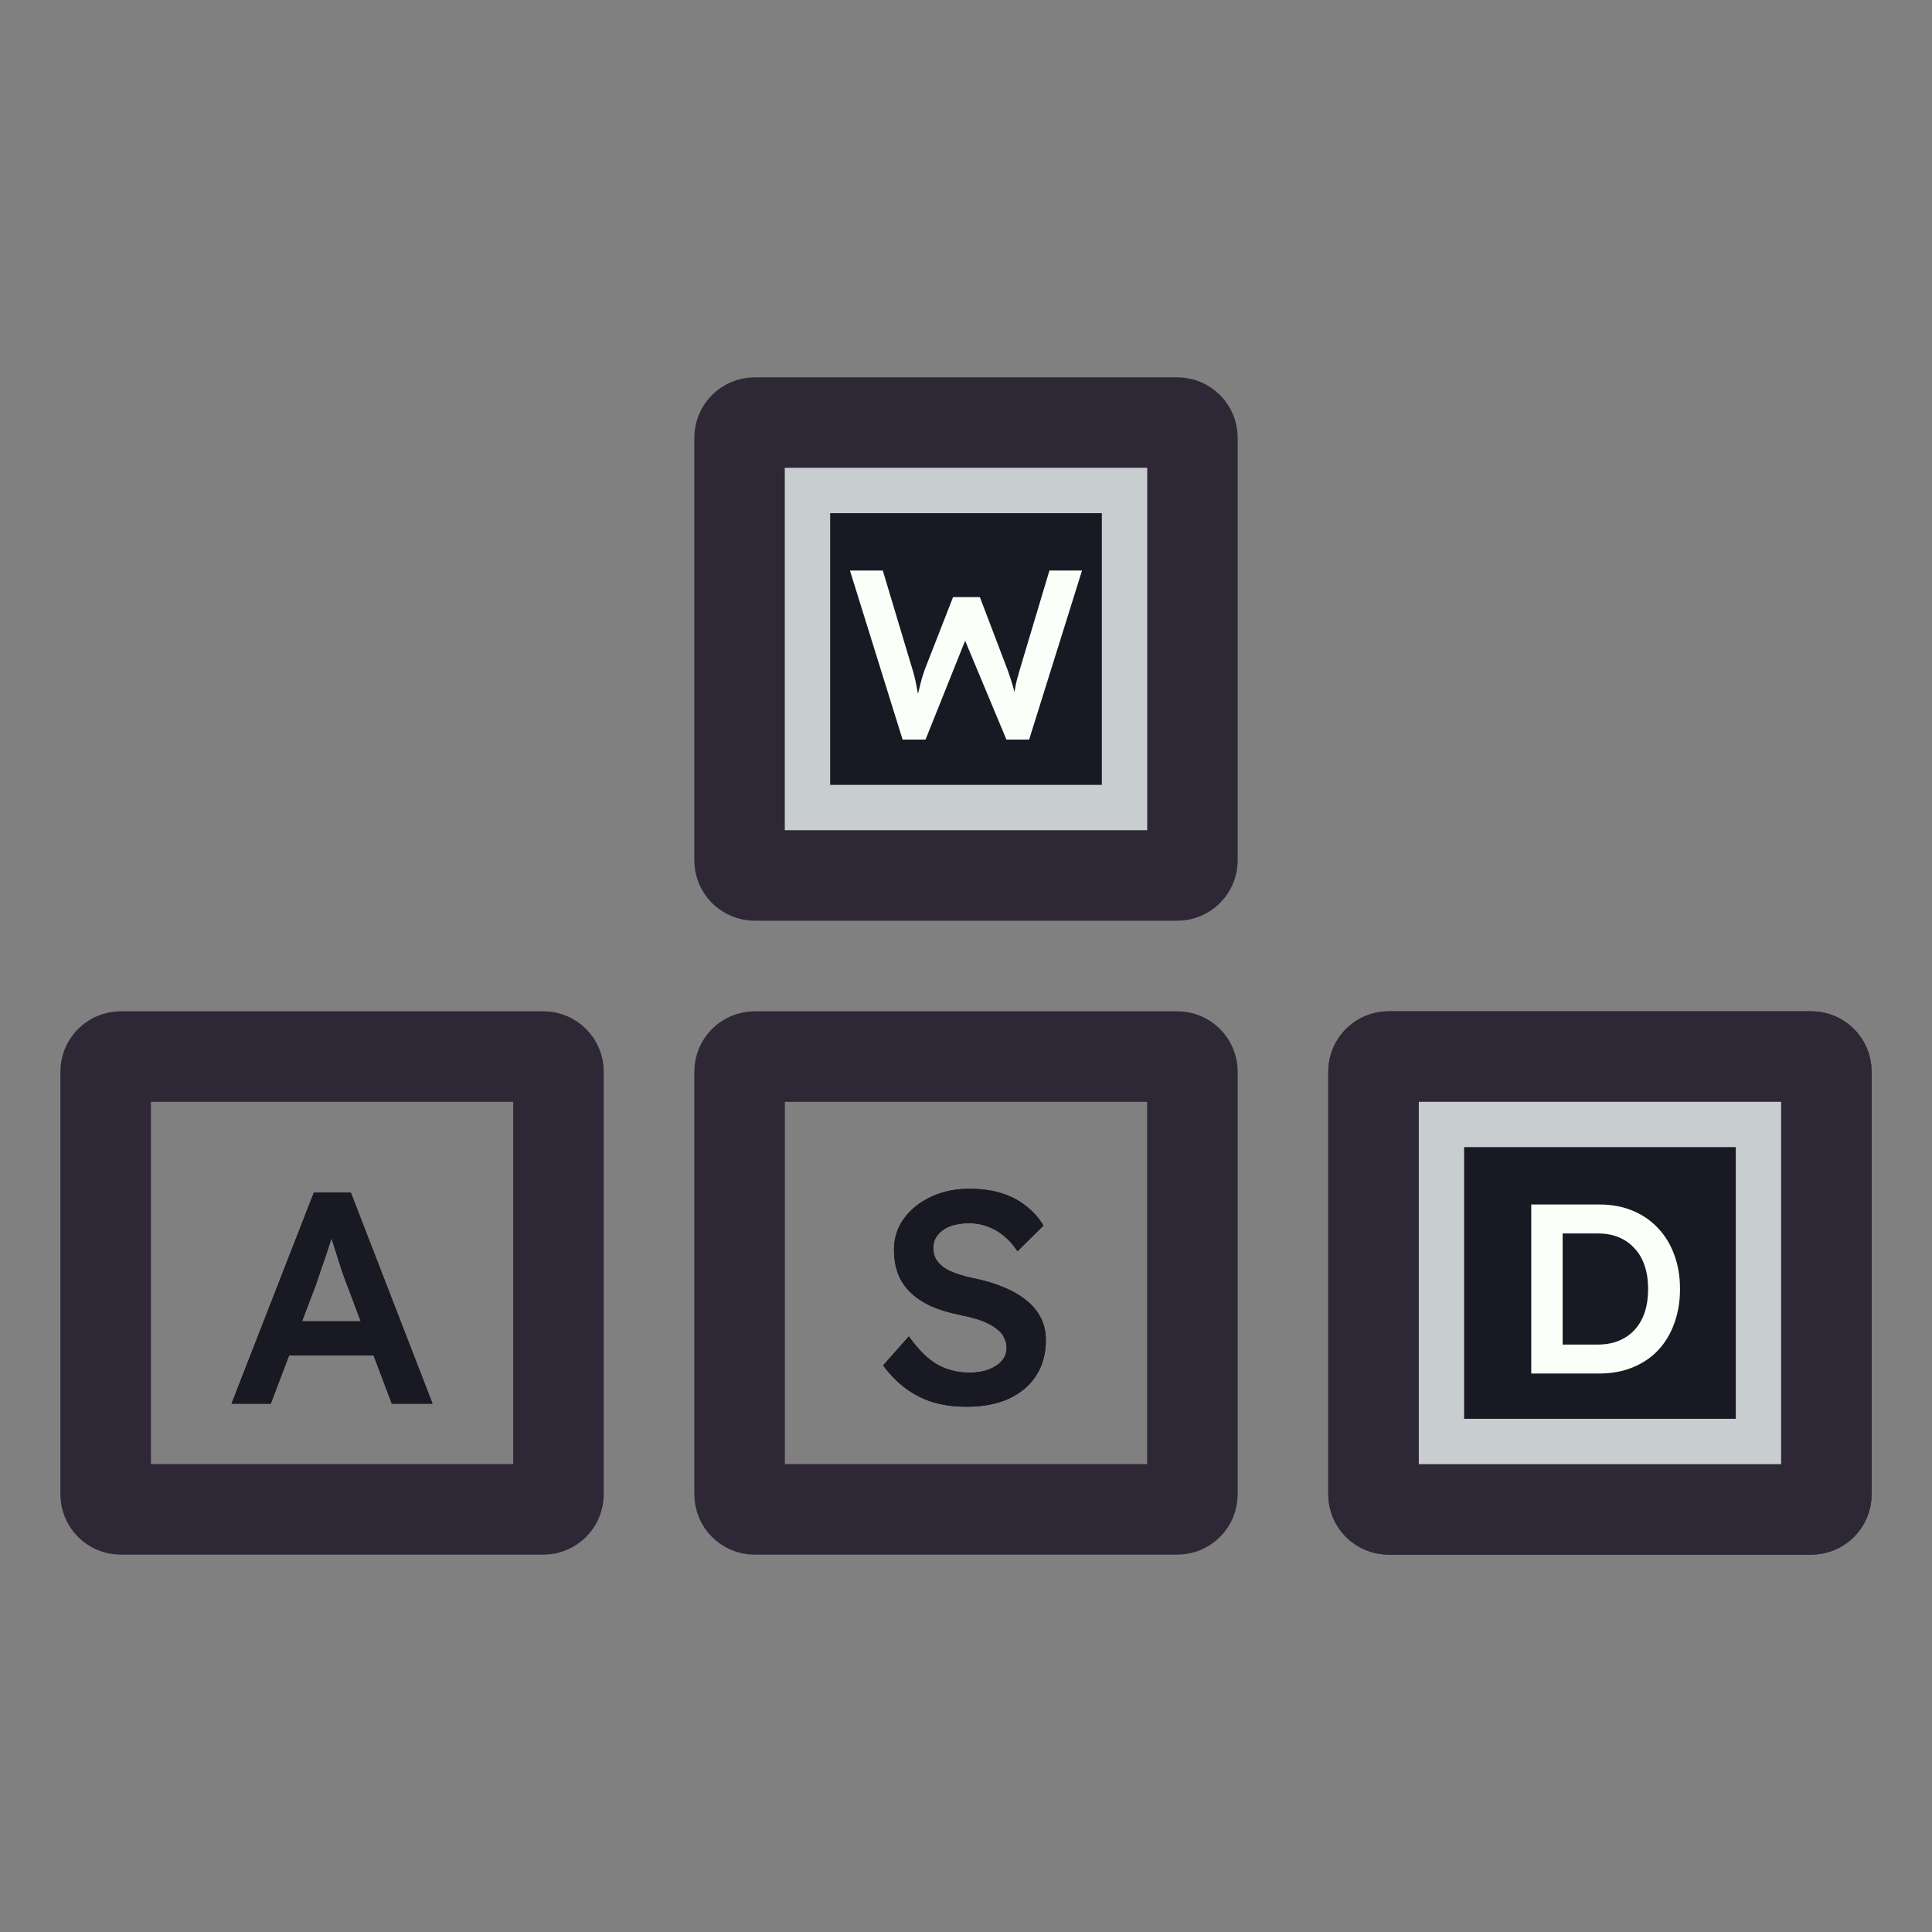 <svg width="128" height="128" viewBox="0 0 128 128" fill="none" xmlns="http://www.w3.org/2000/svg">
<rect x="0" y="0" width="128" height="128" fill="#808080" stroke="none"/>
<path d="M50 70H78C78.552 70 79 70.448 79 71V99C79 99.552 78.552 100 78 100H50C49.448 100 49 99.552 49 99V71C49 70.448 49.448 70 50 70Z" stroke="#2E2836" stroke-width="6"/>
<path d="M92 70H120C120.552 70 121 70.448 121 71V99C121 99.552 120.552 100 120 100H92C91.448 100 91 99.552 91 99V71C91 70.448 91.448 70 92 70Z" stroke="#2E2836" stroke-width="6"/>
<path d="M8 70H36C36.552 70 37 70.448 37 71V99C37 99.552 36.552 100 36 100H8C7.448 100 7 99.552 7 99V71C7 70.448 7.448 70 8 70Z" stroke="#2E2836" stroke-width="6"/>
<path d="M15.338 93L20.798 79H23.238L28.658 93H25.958L22.958 85.04C22.891 84.88 22.798 84.627 22.678 84.28C22.571 83.933 22.451 83.56 22.318 83.16C22.184 82.747 22.064 82.367 21.958 82.02C21.851 81.66 21.771 81.4 21.718 81.24L22.218 81.22C22.138 81.487 22.044 81.787 21.938 82.12C21.831 82.453 21.718 82.8 21.598 83.16C21.478 83.52 21.358 83.867 21.238 84.2C21.131 84.533 21.031 84.833 20.938 85.1L17.938 93H15.338ZM17.818 89.8L18.718 87.54H25.098L26.058 89.8H17.818Z" fill="#191923"/>
<path d="M15.338 93L20.798 79H23.238L28.658 93H25.958L22.958 85.04C22.891 84.88 22.798 84.627 22.678 84.28C22.571 83.933 22.451 83.56 22.318 83.16C22.184 82.747 22.064 82.367 21.958 82.02C21.851 81.66 21.771 81.4 21.718 81.24L22.218 81.22C22.138 81.487 22.044 81.787 21.938 82.12C21.831 82.453 21.718 82.8 21.598 83.16C21.478 83.52 21.358 83.867 21.238 84.2C21.131 84.533 21.031 84.833 20.938 85.1L17.938 93H15.338ZM17.818 89.8L18.718 87.54H25.098L26.058 89.8H17.818Z" fill="#191923"/>
<path d="M50 28H78C78.552 28 79 28.448 79 29V57C79 57.552 78.552 58 78 58H50C49.448 58 49 57.552 49 57V29C49 28.448 49.448 28 50 28Z" stroke="#2E2836" stroke-width="6"/>
<rect x="53.5" y="32.5" width="21" height="21" fill="#191923"/>
<rect x="53.5" y="32.5" width="21" height="21" stroke="#C8CED0" stroke-width="3"/>
<path d="M59.799 49L56.311 37.8H58.487L60.471 44.408C60.535 44.611 60.594 44.835 60.647 45.08C60.7 45.325 60.748 45.571 60.791 45.816C60.834 46.051 60.871 46.269 60.903 46.472C60.935 46.675 60.967 46.845 60.999 46.984L60.567 46.968C60.695 46.467 60.796 46.061 60.871 45.752C60.946 45.443 61.01 45.187 61.063 44.984C61.127 44.771 61.191 44.573 61.255 44.392L63.143 39.56H64.919L66.759 44.392C66.866 44.691 66.962 44.979 67.047 45.256C67.132 45.523 67.202 45.789 67.255 46.056C67.319 46.312 67.378 46.579 67.431 46.856L67.047 46.936C67.09 46.68 67.122 46.472 67.143 46.312C67.164 46.152 67.186 46.008 67.207 45.88C67.228 45.752 67.25 45.629 67.271 45.512C67.292 45.384 67.324 45.235 67.367 45.064C67.42 44.883 67.484 44.653 67.559 44.376L69.527 37.8H71.687L68.183 49H66.679L63.831 42.184L64.023 42.248L61.319 49H59.799Z" fill="#191923"/>
<path d="M59.799 49L56.311 37.8H58.487L60.471 44.408C60.535 44.611 60.594 44.835 60.647 45.08C60.7 45.325 60.748 45.571 60.791 45.816C60.834 46.051 60.871 46.269 60.903 46.472C60.935 46.675 60.967 46.845 60.999 46.984L60.567 46.968C60.695 46.467 60.796 46.061 60.871 45.752C60.946 45.443 61.01 45.187 61.063 44.984C61.127 44.771 61.191 44.573 61.255 44.392L63.143 39.56H64.919L66.759 44.392C66.866 44.691 66.962 44.979 67.047 45.256C67.132 45.523 67.202 45.789 67.255 46.056C67.319 46.312 67.378 46.579 67.431 46.856L67.047 46.936C67.09 46.68 67.122 46.472 67.143 46.312C67.164 46.152 67.186 46.008 67.207 45.88C67.228 45.752 67.25 45.629 67.271 45.512C67.292 45.384 67.324 45.235 67.367 45.064C67.42 44.883 67.484 44.653 67.559 44.376L69.527 37.8H71.687L68.183 49H66.679L63.831 42.184L64.023 42.248L61.319 49H59.799Z" fill="#FBFEF9"/>
<path d="M64.05 93.2C63.237 93.2 62.49 93.1 61.81 92.9C61.13 92.687 60.517 92.373 59.971 91.96C59.424 91.547 58.937 91.047 58.511 90.46L60.211 88.54C60.864 89.447 61.504 90.073 62.13 90.42C62.757 90.767 63.464 90.94 64.251 90.94C64.704 90.94 65.117 90.873 65.49 90.74C65.864 90.593 66.157 90.4 66.371 90.16C66.584 89.907 66.691 89.62 66.691 89.3C66.691 89.073 66.644 88.867 66.55 88.68C66.471 88.48 66.344 88.307 66.171 88.16C65.997 88 65.784 87.853 65.531 87.72C65.277 87.587 64.99 87.473 64.671 87.38C64.35 87.287 63.997 87.2 63.611 87.12C62.877 86.973 62.237 86.78 61.691 86.54C61.144 86.287 60.684 85.98 60.31 85.62C59.937 85.247 59.664 84.833 59.49 84.38C59.317 83.913 59.23 83.387 59.23 82.8C59.23 82.213 59.357 81.673 59.611 81.18C59.877 80.687 60.237 80.26 60.691 79.9C61.144 79.54 61.67 79.26 62.27 79.06C62.87 78.86 63.517 78.76 64.21 78.76C64.997 78.76 65.697 78.853 66.311 79.04C66.937 79.227 67.484 79.507 67.951 79.88C68.43 80.24 68.824 80.68 69.13 81.2L67.41 82.9C67.144 82.487 66.844 82.147 66.51 81.88C66.177 81.6 65.817 81.393 65.43 81.26C65.044 81.113 64.637 81.04 64.21 81.04C63.73 81.04 63.31 81.107 62.95 81.24C62.604 81.373 62.331 81.567 62.13 81.82C61.931 82.06 61.831 82.353 61.831 82.7C61.831 82.967 61.891 83.207 62.011 83.42C62.13 83.62 62.297 83.8 62.511 83.96C62.737 84.12 63.024 84.26 63.37 84.38C63.717 84.5 64.111 84.607 64.55 84.7C65.284 84.847 65.944 85.047 66.531 85.3C67.117 85.54 67.617 85.833 68.031 86.18C68.444 86.513 68.757 86.9 68.971 87.34C69.184 87.767 69.29 88.247 69.29 88.78C69.29 89.7 69.07 90.493 68.63 91.16C68.204 91.813 67.597 92.32 66.811 92.68C66.024 93.027 65.104 93.2 64.05 93.2Z" fill="#191923"/>
<path d="M64.05 93.2C63.237 93.2 62.49 93.1 61.81 92.9C61.13 92.687 60.517 92.373 59.971 91.96C59.424 91.547 58.937 91.047 58.511 90.46L60.211 88.54C60.864 89.447 61.504 90.073 62.13 90.42C62.757 90.767 63.464 90.94 64.251 90.94C64.704 90.94 65.117 90.873 65.49 90.74C65.864 90.593 66.157 90.4 66.371 90.16C66.584 89.907 66.691 89.62 66.691 89.3C66.691 89.073 66.644 88.867 66.55 88.68C66.471 88.48 66.344 88.307 66.171 88.16C65.997 88 65.784 87.853 65.531 87.72C65.277 87.587 64.99 87.473 64.671 87.38C64.35 87.287 63.997 87.2 63.611 87.12C62.877 86.973 62.237 86.78 61.691 86.54C61.144 86.287 60.684 85.98 60.31 85.62C59.937 85.247 59.664 84.833 59.49 84.38C59.317 83.913 59.23 83.387 59.23 82.8C59.23 82.213 59.357 81.673 59.611 81.18C59.877 80.687 60.237 80.26 60.691 79.9C61.144 79.54 61.67 79.26 62.27 79.06C62.87 78.86 63.517 78.76 64.21 78.76C64.997 78.76 65.697 78.853 66.311 79.04C66.937 79.227 67.484 79.507 67.951 79.88C68.43 80.24 68.824 80.68 69.13 81.2L67.41 82.9C67.144 82.487 66.844 82.147 66.51 81.88C66.177 81.6 65.817 81.393 65.43 81.26C65.044 81.113 64.637 81.04 64.21 81.04C63.73 81.04 63.31 81.107 62.95 81.24C62.604 81.373 62.331 81.567 62.13 81.82C61.931 82.06 61.831 82.353 61.831 82.7C61.831 82.967 61.891 83.207 62.011 83.42C62.13 83.62 62.297 83.8 62.511 83.96C62.737 84.12 63.024 84.26 63.37 84.38C63.717 84.5 64.111 84.607 64.55 84.7C65.284 84.847 65.944 85.047 66.531 85.3C67.117 85.54 67.617 85.833 68.031 86.18C68.444 86.513 68.757 86.9 68.971 87.34C69.184 87.767 69.29 88.247 69.29 88.78C69.29 89.7 69.07 90.493 68.63 91.16C68.204 91.813 67.597 92.32 66.811 92.68C66.024 93.027 65.104 93.2 64.05 93.2Z" fill="#191923"/>
<path d="M92 70H120C120.552 70 121 70.448 121 71V99C121 99.552 120.552 100 120 100H92C91.448 100 91 99.552 91 99V71C91 70.448 91.448 70 92 70Z" stroke="#2E2836" stroke-width="6"/>
<rect x="95.5" y="74.5" width="21" height="21" fill="#191923"/>
<rect x="95.5" y="74.5" width="21" height="21" stroke="#C8CED0" stroke-width="3"/>
<path d="M101.449 91V79.8H105.945C106.756 79.8 107.487 79.933 108.137 80.2C108.799 80.467 109.364 80.851 109.833 81.352C110.313 81.853 110.676 82.445 110.921 83.128C111.177 83.811 111.305 84.568 111.305 85.4C111.305 86.232 111.177 86.995 110.921 87.688C110.676 88.371 110.319 88.963 109.849 89.464C109.38 89.955 108.815 90.333 108.153 90.6C107.492 90.867 106.756 91 105.945 91H101.449ZM103.529 89.384L103.369 89.08H105.865C106.388 89.08 106.852 88.995 107.257 88.824C107.673 88.653 108.025 88.408 108.313 88.088C108.601 87.768 108.82 87.384 108.969 86.936C109.119 86.477 109.193 85.965 109.193 85.4C109.193 84.835 109.119 84.328 108.969 83.88C108.82 83.421 108.596 83.032 108.297 82.712C108.009 82.392 107.663 82.147 107.257 81.976C106.852 81.805 106.388 81.72 105.865 81.72H103.321L103.529 81.448V89.384Z" fill="#191923"/>
<path d="M101.449 91V79.8H105.945C106.756 79.8 107.487 79.933 108.137 80.2C108.799 80.467 109.364 80.851 109.833 81.352C110.313 81.853 110.676 82.445 110.921 83.128C111.177 83.811 111.305 84.568 111.305 85.4C111.305 86.232 111.177 86.995 110.921 87.688C110.676 88.371 110.319 88.963 109.849 89.464C109.38 89.955 108.815 90.333 108.153 90.6C107.492 90.867 106.756 91 105.945 91H101.449ZM103.529 89.384L103.369 89.08H105.865C106.388 89.08 106.852 88.995 107.257 88.824C107.673 88.653 108.025 88.408 108.313 88.088C108.601 87.768 108.82 87.384 108.969 86.936C109.119 86.477 109.193 85.965 109.193 85.4C109.193 84.835 109.119 84.328 108.969 83.88C108.82 83.421 108.596 83.032 108.297 82.712C108.009 82.392 107.663 82.147 107.257 81.976C106.852 81.805 106.388 81.72 105.865 81.72H103.321L103.529 81.448V89.384Z" fill="#FBFEF9"/>
</svg>
